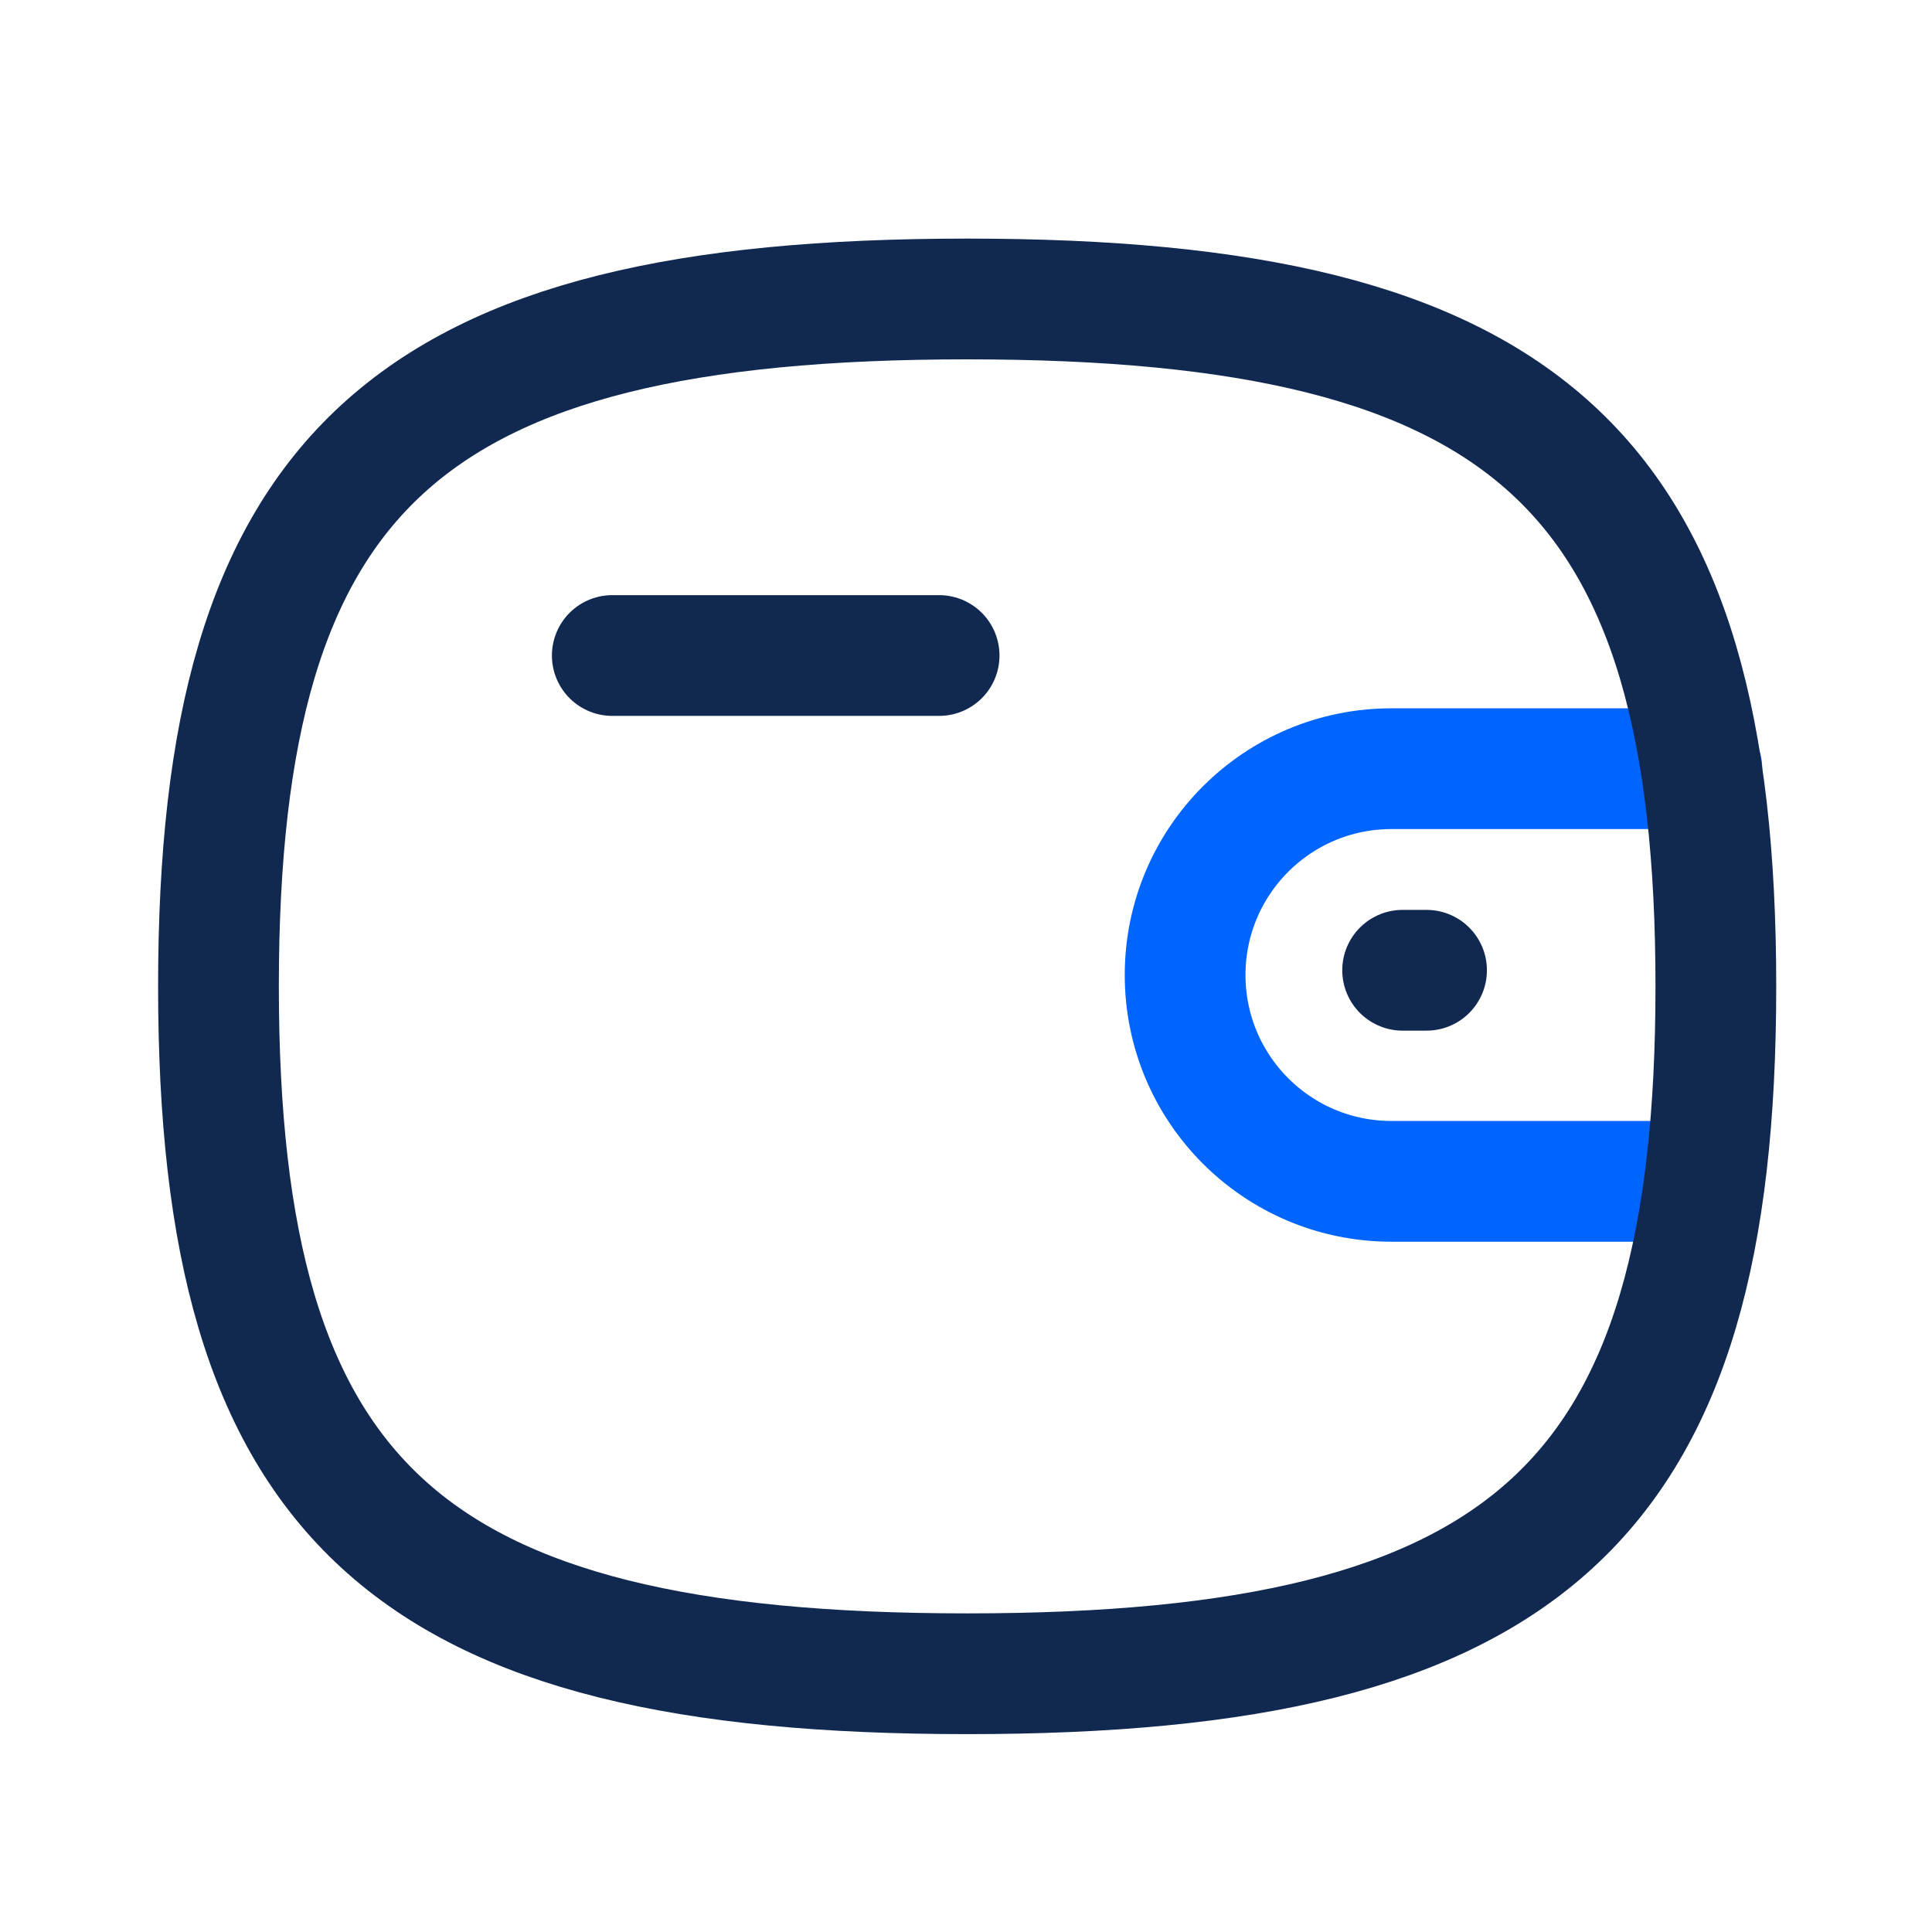 <svg width="24" height="24" viewBox="0 0 24 24" fill="none" xmlns="http://www.w3.org/2000/svg">
<path d="M21.171 14.675H17.285C15.869 14.675 14.722 13.528 14.722 12.112C14.722 10.696 15.869 9.549 17.285 9.549H21.141" stroke="#0065FF" stroke-width="1.5" stroke-linecap="round" stroke-linejoin="round"/>
<path d="M17.721 12.053H17.424" stroke="#112950" stroke-width="1.5" stroke-linecap="round" stroke-linejoin="round"/>
<path d="M7.606 8.143H11.666" stroke="#112950" stroke-width="1.5" stroke-linecap="round" stroke-linejoin="round"/>
<path fill-rule="evenodd" clip-rule="evenodd" d="M2.714 12.253C2.714 5.848 5.039 3.714 12.015 3.714C18.99 3.714 21.315 5.848 21.315 12.253C21.315 18.657 18.99 20.792 12.015 20.792C5.039 20.792 2.714 18.657 2.714 12.253Z" stroke="#112950" stroke-width="1.5" stroke-linecap="round" stroke-linejoin="round"/>
</svg>
